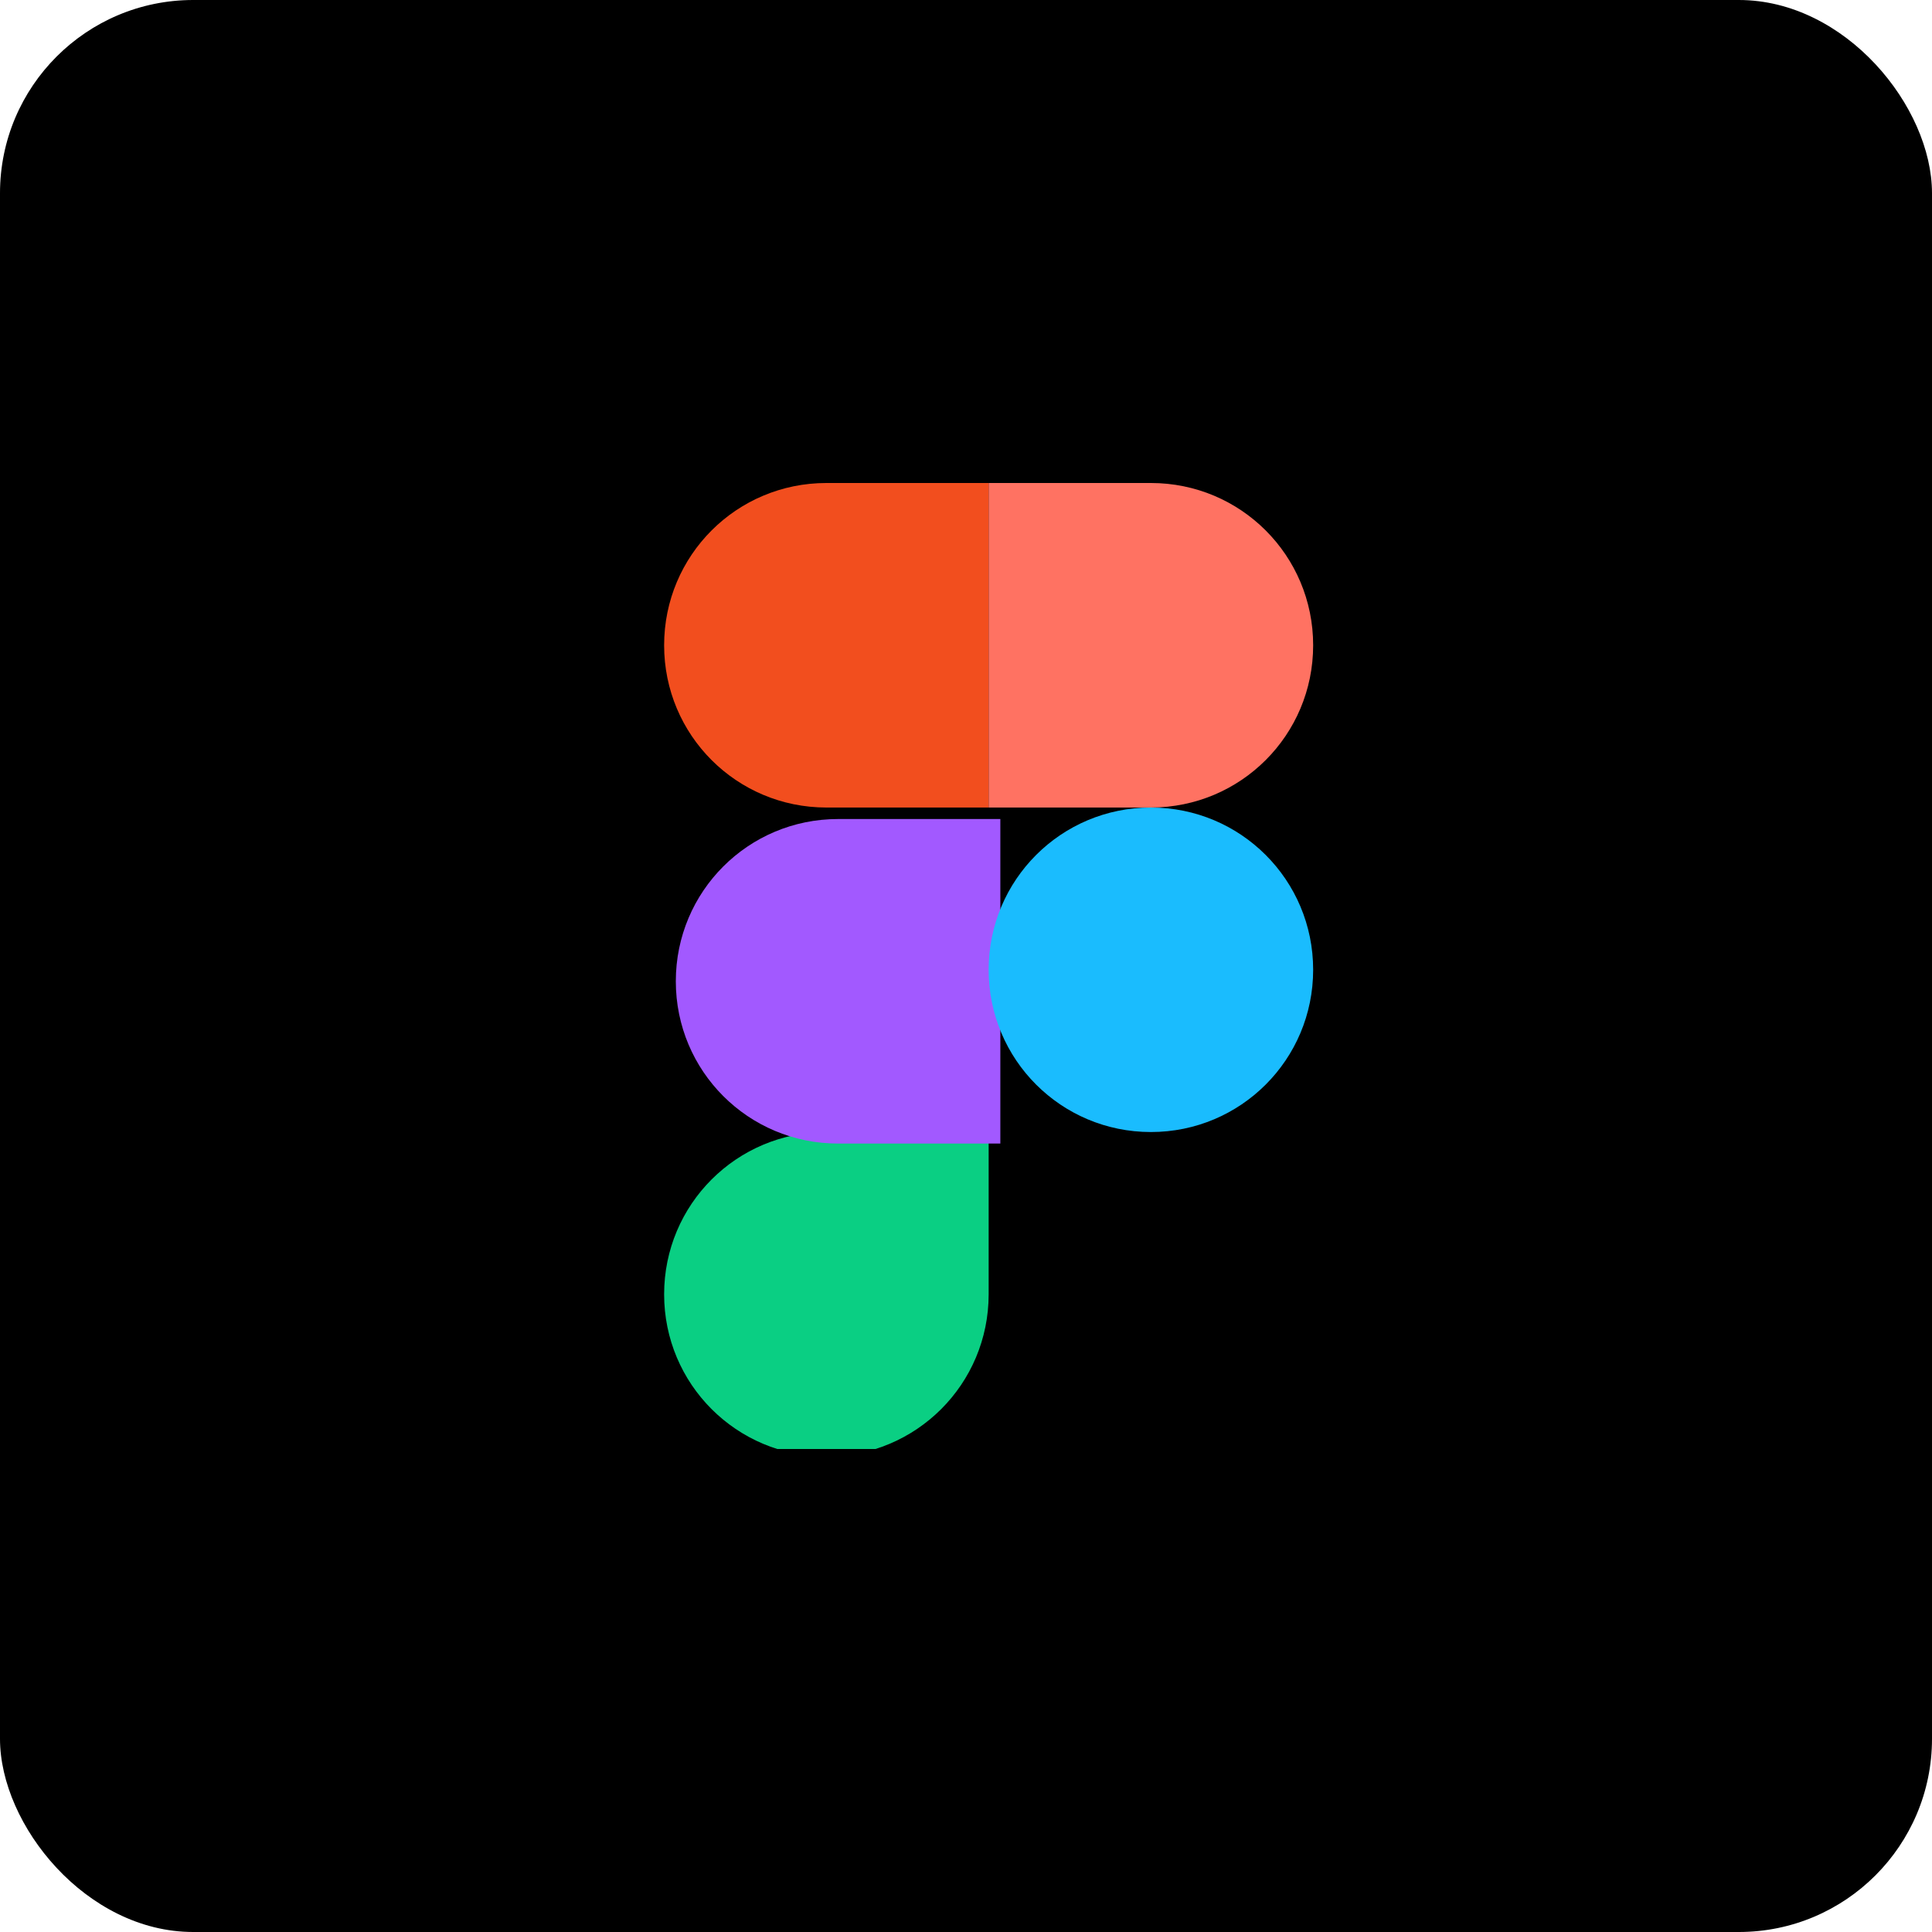 <svg width="80" height="80" viewBox="0 0 80 80" fill="none" xmlns="http://www.w3.org/2000/svg">
<rect width="80" height="80" rx="8" fill="black"/>
<g clip-path="url(#clip0_363_29)">
<path d="M34.219 60.312C37.938 60.312 40.938 57.312 40.938 53.594V46.875H34.219C30.5 46.875 27.5 49.875 27.5 53.594C27.5 57.312 30.5 60.312 34.219 60.312Z" fill="#0ACF83"/>
<path d="M27.984 40.633C27.984 36.914 30.984 33.914 34.703 33.914H41.422V47.352H34.703C30.984 47.352 27.984 44.352 27.984 40.633Z" fill="#A259FF"/>
<path d="M27.5 26.719C27.5 23 30.5 20 34.219 20H40.938V33.438H34.219C30.5 33.438 27.5 30.438 27.5 26.719Z" fill="#F24E1E"/>
<path d="M40.938 20H47.656C51.375 20 54.375 23 54.375 26.719C54.375 30.438 51.375 33.438 47.656 33.438H40.938V20Z" fill="#FF7262"/>
<path d="M54.375 40.156C54.375 43.875 51.375 46.875 47.656 46.875C43.938 46.875 40.938 43.875 40.938 40.156C40.938 36.438 43.938 33.438 47.656 33.438C51.375 33.438 54.375 36.438 54.375 40.156Z" fill="#1ABCFE"/>
</g>
<defs>
<clipPath id="clip0_363_29">
<rect width="40" height="40" fill="white" transform="translate(20 20)"/>
</clipPath>
</defs>
</svg>
